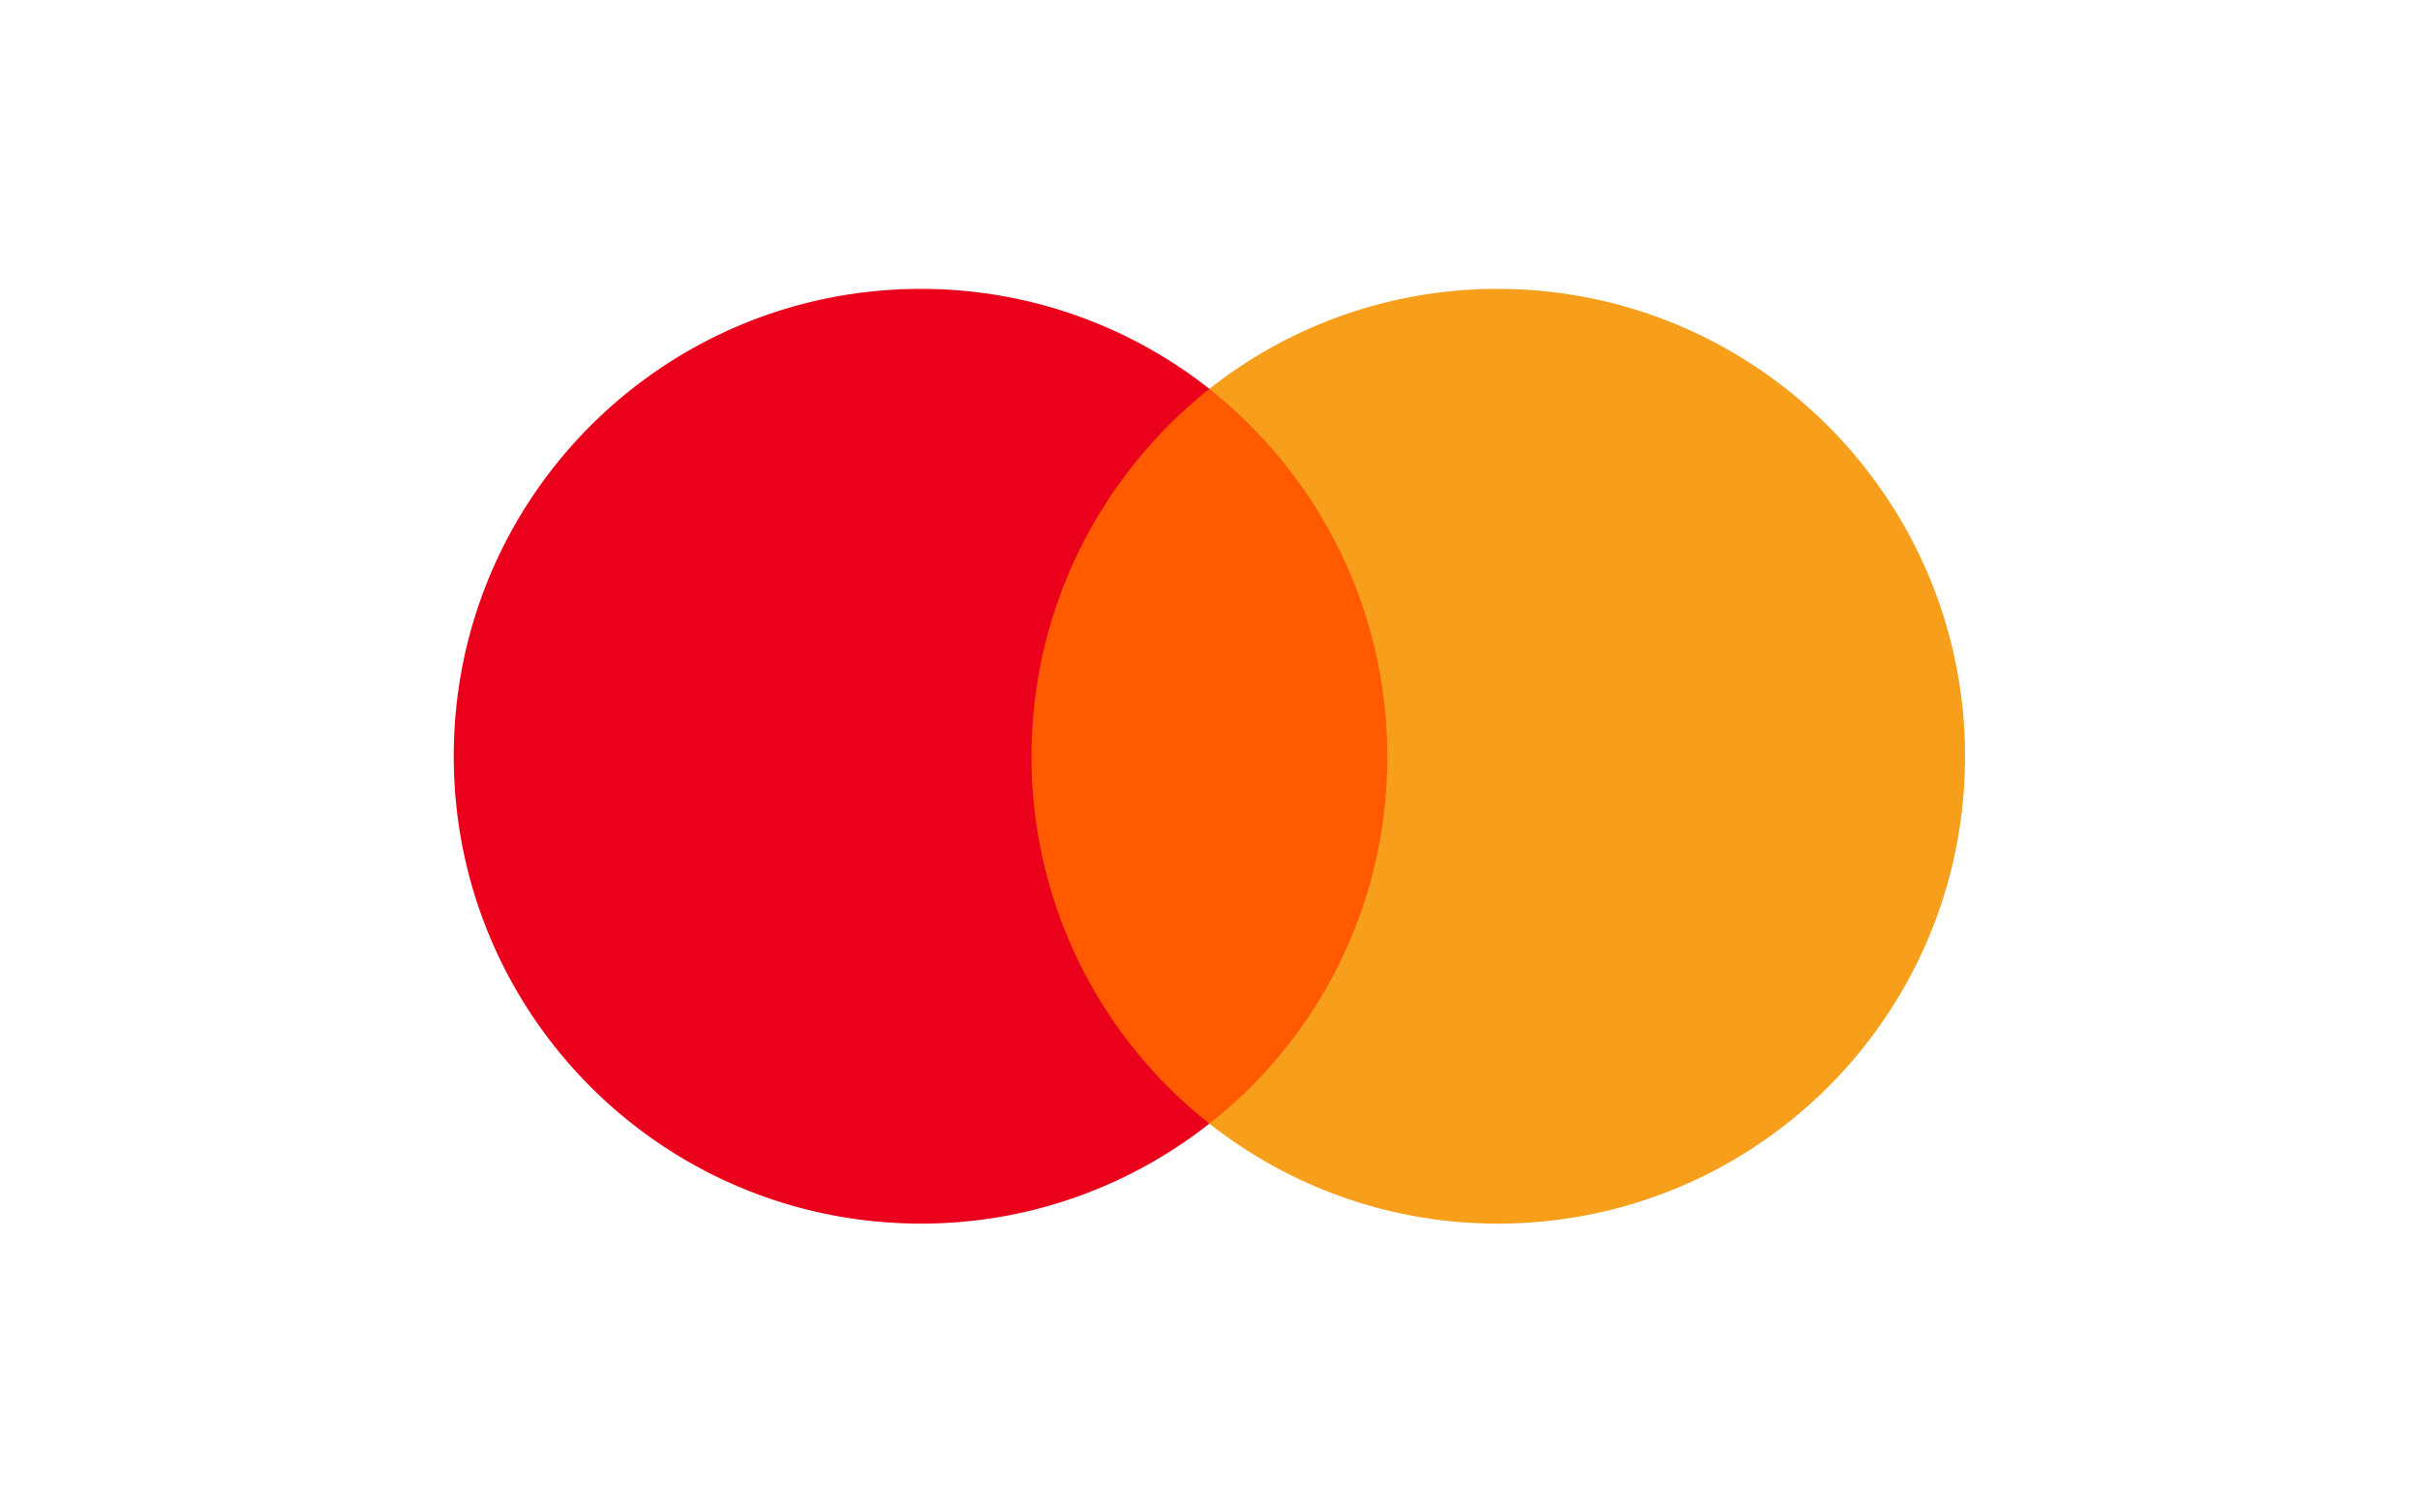 <svg xmlns="http://www.w3.org/2000/svg" width="64" height="40" fill="none"><path fill="#fff" d="M0 0h64v40H0z"/><g clip-path="url(#clip0_1_132)"><path fill="#FF5A00" d="M37.376 10.284H26.56v19.432h10.816V10.284Z"/><path fill="#EB001B" d="M27.28 20c0-3.948 1.856-7.452 4.704-9.716A12.294 12.294 0 0 0 24.36 7.64C17.528 7.64 12 13.168 12 20s5.528 12.36 12.36 12.36c2.884 0 5.528-.996 7.624-2.644A12.335 12.335 0 0 1 27.28 20Z"/><path fill="#F79E1B" d="M51.968 20c0 6.832-5.528 12.36-12.36 12.36-2.884 0-5.528-.996-7.624-2.644A12.293 12.293 0 0 0 36.688 20c0-3.948-1.856-7.452-4.704-9.716a12.274 12.274 0 0 1 7.62-2.644c6.836 0 12.364 5.564 12.364 12.36Z"/></g><defs><clipPath id="clip0_1_132"><path fill="#fff" d="M12 7.64h40v24.72H12z"/></clipPath></defs></svg>
